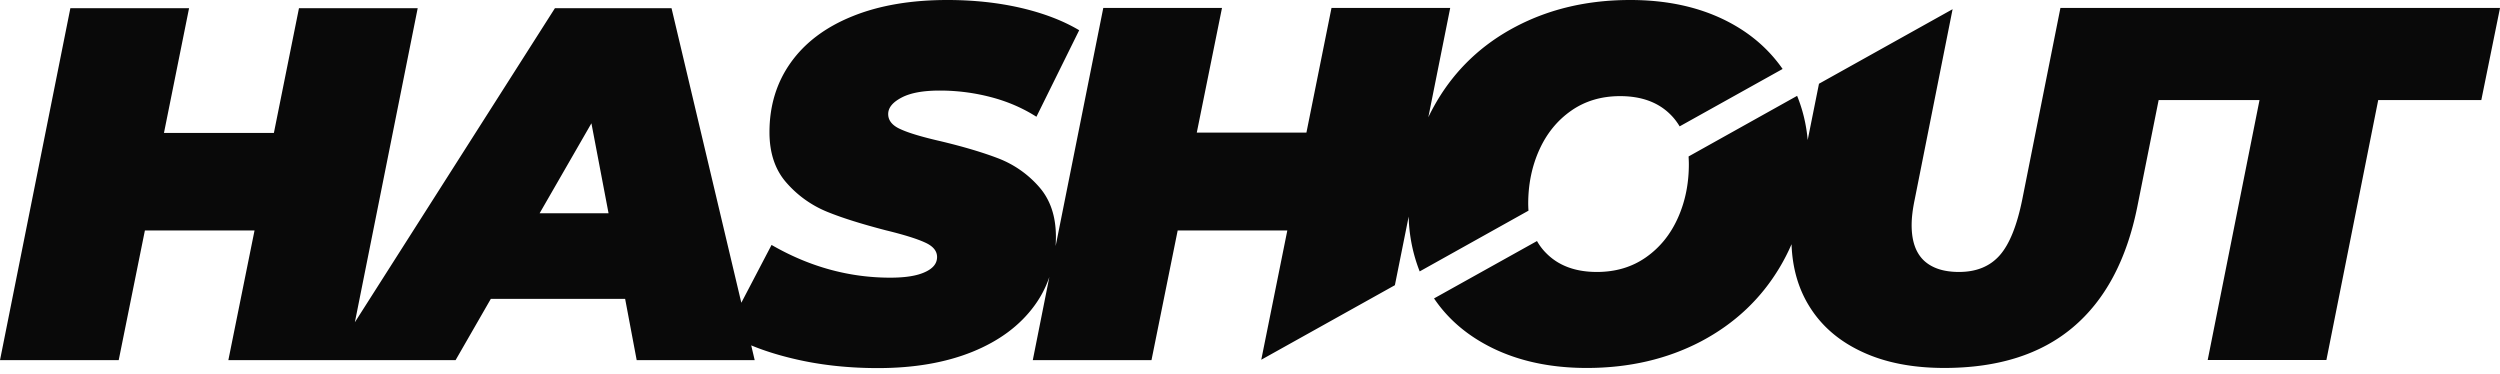 <svg width="194" height="29" fill="none" xmlns="http://www.w3.org/2000/svg"><path d="M133.823 1.546C131.726.519 129.293 0 126.504 0c-3.308 0-6.26.692-8.876 2.065-2.617 1.373-4.66 3.308-6.13 5.795-.238.41-.465.822-.66 1.243l1.698-8.487h-9.212l-1.946 9.676H92.87L94.827.616h-9.212l-3.697 18.477c.01-.238.021-.465.021-.714 0-1.61-.443-2.908-1.33-3.903a8.043 8.043 0 00-3.135-2.184c-1.21-.464-2.703-.908-4.465-1.33-1.46-.334-2.508-.648-3.135-.94-.638-.281-.951-.681-.951-1.167 0-.498.346-.92 1.048-1.287.703-.368 1.687-.54 2.963-.54 1.351 0 2.67.172 3.957.508 1.286.335 2.465.843 3.535 1.524l3.319-6.714c-1.276-.757-2.79-1.33-4.552-1.74C77.442.205 75.55 0 73.517 0c-2.832 0-5.297.422-7.373 1.265-2.087.843-3.676 2.043-4.779 3.59-1.102 1.545-1.654 3.35-1.654 5.405 0 1.643.454 2.962 1.352 3.957a8.387 8.387 0 003.146 2.227c1.2.487 2.703.951 4.53 1.427 1.373.335 2.39.649 3.027.94.638.282.951.66.951 1.136 0 .497-.313.887-.94 1.168-.627.292-1.525.432-2.692.432-3.2 0-6.27-.843-9.212-2.54l-2.346 4.486L52.111.638h-9.05L27.538 25.007 32.413.637H23.2l-1.946 9.677h-8.53L14.671.638H5.46L0 27.948h9.211l2.033-10.066h8.508L17.72 27.947h17.633l2.736-4.757H48.51l.897 4.757h9.157l-.27-1.146c.94.39 1.99.725 3.157 1.006 2.076.508 4.303.757 6.67.757 2.811 0 5.255-.422 7.341-1.265 2.076-.843 3.676-2.033 4.8-3.568a8.192 8.192 0 001.168-2.238l-1.286 6.454h9.211l2.033-10.065h8.508l-2.022 10.033 10.369-5.784 1.07-5.33a12.4 12.4 0 00.854 4.26l8.444-4.714a8.194 8.194 0 01-.022-.53c0-1.503.281-2.897.854-4.173.573-1.276 1.395-2.292 2.476-3.049 1.081-.757 2.346-1.135 3.806-1.135 1.665 0 2.973.486 3.924 1.449.27.27.497.573.692.897l7.99-4.454c-1.125-1.611-2.617-2.876-4.509-3.806zm-91.95 15.006l4.021-6.984 1.33 6.984h-5.351zM193.999.627l-1.449 7.136h-8l-4.022 20.174h-9.211l4.022-20.174h-7.828l-1.654 8.27c-.832 4.141-2.497 7.255-4.995 9.363-2.497 2.108-5.827 3.157-9.989 3.157-2.444 0-4.563-.411-6.336-1.233-1.784-.821-3.146-1.978-4.097-3.492-.887-1.405-1.352-3.027-1.417-4.876a15.435 15.435 0 01-.886 1.741c-1.471 2.487-3.514 4.411-6.13 5.795-2.617 1.373-5.579 2.065-8.876 2.065-2.779 0-5.222-.52-7.32-1.546-1.913-.94-3.427-2.216-4.53-3.85l7.99-4.453a4.3 4.3 0 00.724.951c.952.962 2.26 1.449 3.925 1.449 1.459 0 2.724-.379 3.805-1.135 1.081-.757 1.903-1.774 2.476-3.05.573-1.275.854-2.67.854-4.172 0-.206-.011-.411-.021-.606l8.422-4.703c.432 1.06.713 2.206.821 3.427l.876-4.367L151.521.714l-2.94 14.768c-.152.724-.238 1.395-.238 1.99 0 1.22.313 2.129.94 2.734.627.595 1.535.898 2.736.898 1.351 0 2.4-.433 3.156-1.287.757-.854 1.341-2.303 1.752-4.335L159.889.616h34.11v.011z" fill="#090909"/></svg>